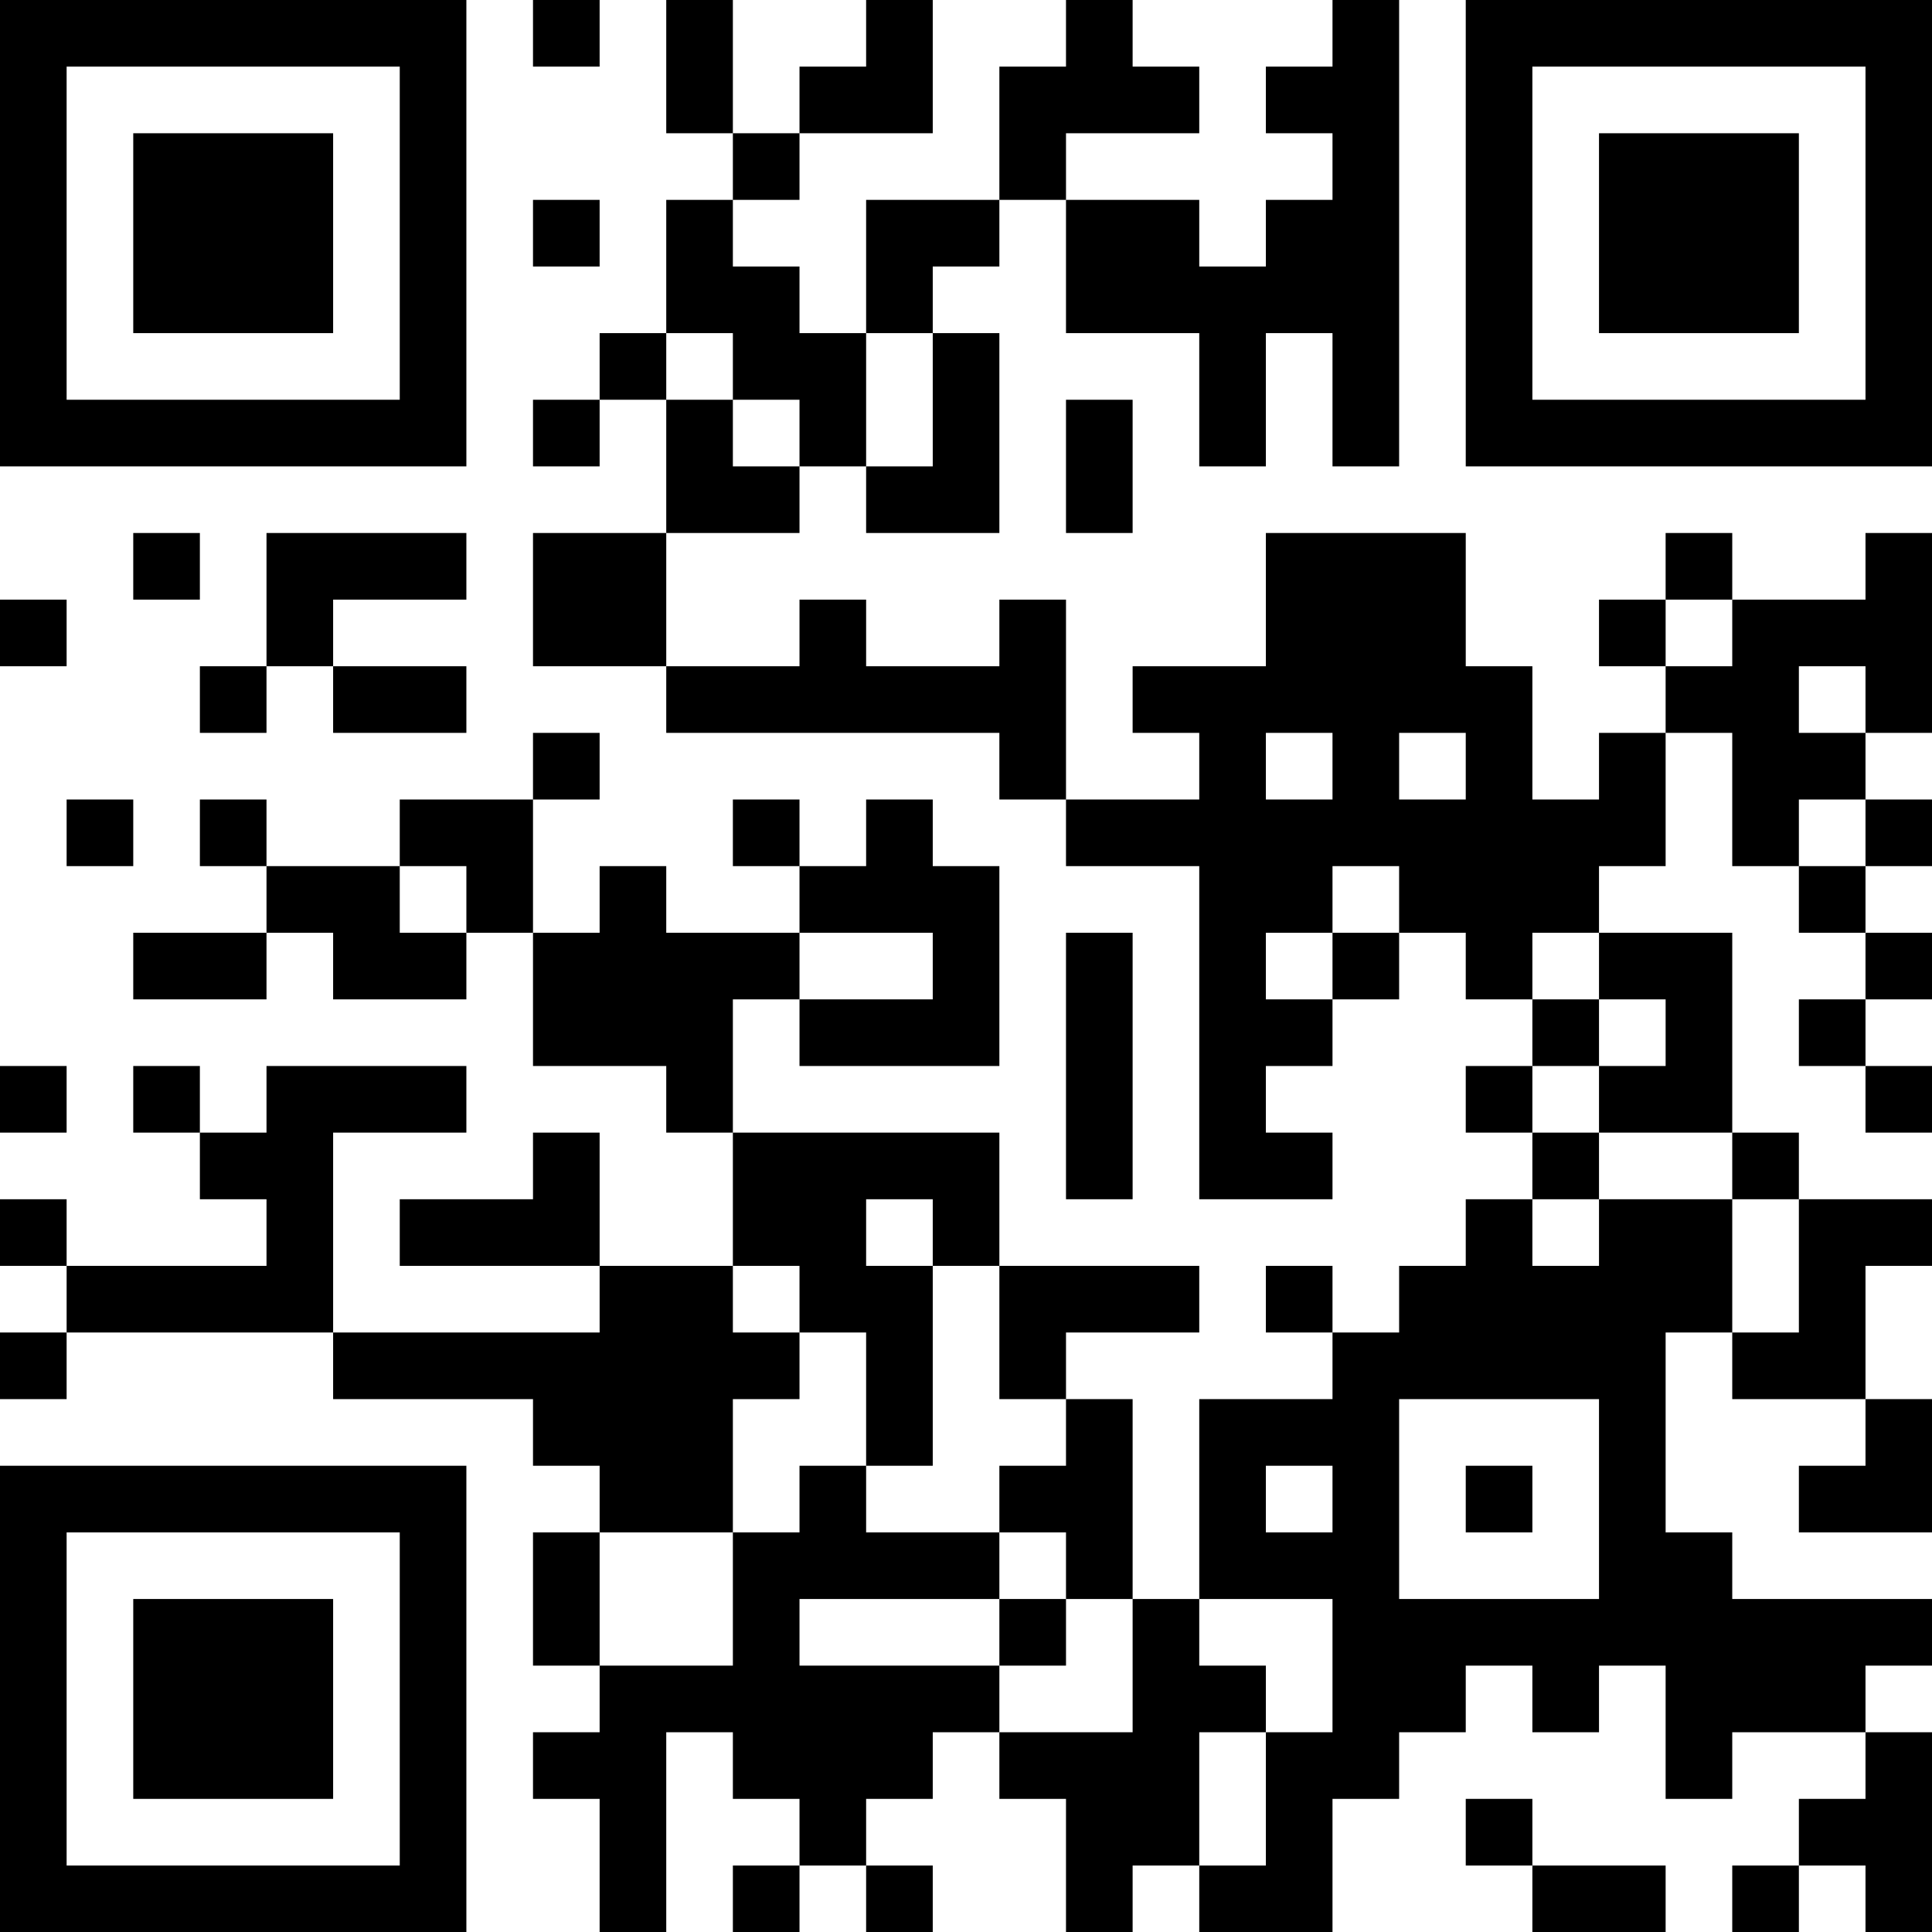 <?xml version="1.0" encoding="UTF-8"?>
<svg xmlns="http://www.w3.org/2000/svg" version="1.1" width="200" height="200" viewBox="0 0 200 200"><rect x="0" y="0" width="200" height="200" fill="#ffffff"/><g transform="scale(6.897)"><g transform="translate(0,0)"><path fill-rule="evenodd" d="M8 0L8 1L9 1L9 0ZM10 0L10 2L11 2L11 3L10 3L10 5L9 5L9 6L8 6L8 7L9 7L9 6L10 6L10 8L8 8L8 10L10 10L10 11L15 11L15 12L16 12L16 13L18 13L18 18L20 18L20 17L19 17L19 16L20 16L20 15L21 15L21 14L22 14L22 15L23 15L23 16L22 16L22 17L23 17L23 18L22 18L22 19L21 19L21 20L20 20L20 19L19 19L19 20L20 20L20 21L18 21L18 24L17 24L17 21L16 21L16 20L18 20L18 19L15 19L15 17L11 17L11 15L12 15L12 16L15 16L15 13L14 13L14 12L13 12L13 13L12 13L12 12L11 12L11 13L12 13L12 14L10 14L10 13L9 13L9 14L8 14L8 12L9 12L9 11L8 11L8 12L6 12L6 13L4 13L4 12L3 12L3 13L4 13L4 14L2 14L2 15L4 15L4 14L5 14L5 15L7 15L7 14L8 14L8 16L10 16L10 17L11 17L11 19L9 19L9 17L8 17L8 18L6 18L6 19L9 19L9 20L5 20L5 17L7 17L7 16L4 16L4 17L3 17L3 16L2 16L2 17L3 17L3 18L4 18L4 19L1 19L1 18L0 18L0 19L1 19L1 20L0 20L0 21L1 21L1 20L5 20L5 21L8 21L8 22L9 22L9 23L8 23L8 25L9 25L9 26L8 26L8 27L9 27L9 29L10 29L10 26L11 26L11 27L12 27L12 28L11 28L11 29L12 29L12 28L13 28L13 29L14 29L14 28L13 28L13 27L14 27L14 26L15 26L15 27L16 27L16 29L17 29L17 28L18 28L18 29L20 29L20 27L21 27L21 26L22 26L22 25L23 25L23 26L24 26L24 25L25 25L25 27L26 27L26 26L28 26L28 27L27 27L27 28L26 28L26 29L27 29L27 28L28 28L28 29L29 29L29 26L28 26L28 25L29 25L29 24L26 24L26 23L25 23L25 20L26 20L26 21L28 21L28 22L27 22L27 23L29 23L29 21L28 21L28 19L29 19L29 18L27 18L27 17L26 17L26 14L24 14L24 13L25 13L25 11L26 11L26 13L27 13L27 14L28 14L28 15L27 15L27 16L28 16L28 17L29 17L29 16L28 16L28 15L29 15L29 14L28 14L28 13L29 13L29 12L28 12L28 11L29 11L29 8L28 8L28 9L26 9L26 8L25 8L25 9L24 9L24 10L25 10L25 11L24 11L24 12L23 12L23 10L22 10L22 8L19 8L19 10L17 10L17 11L18 11L18 12L16 12L16 9L15 9L15 10L13 10L13 9L12 9L12 10L10 10L10 8L12 8L12 7L13 7L13 8L15 8L15 5L14 5L14 4L15 4L15 3L16 3L16 5L18 5L18 7L19 7L19 5L20 5L20 7L21 7L21 0L20 0L20 1L19 1L19 2L20 2L20 3L19 3L19 4L18 4L18 3L16 3L16 2L18 2L18 1L17 1L17 0L16 0L16 1L15 1L15 3L13 3L13 5L12 5L12 4L11 4L11 3L12 3L12 2L14 2L14 0L13 0L13 1L12 1L12 2L11 2L11 0ZM8 3L8 4L9 4L9 3ZM10 5L10 6L11 6L11 7L12 7L12 6L11 6L11 5ZM13 5L13 7L14 7L14 5ZM16 6L16 8L17 8L17 6ZM2 8L2 9L3 9L3 8ZM4 8L4 10L3 10L3 11L4 11L4 10L5 10L5 11L7 11L7 10L5 10L5 9L7 9L7 8ZM0 9L0 10L1 10L1 9ZM25 9L25 10L26 10L26 9ZM27 10L27 11L28 11L28 10ZM19 11L19 12L20 12L20 11ZM21 11L21 12L22 12L22 11ZM1 12L1 13L2 13L2 12ZM27 12L27 13L28 13L28 12ZM6 13L6 14L7 14L7 13ZM20 13L20 14L19 14L19 15L20 15L20 14L21 14L21 13ZM12 14L12 15L14 15L14 14ZM16 14L16 18L17 18L17 14ZM23 14L23 15L24 15L24 16L23 16L23 17L24 17L24 18L23 18L23 19L24 19L24 18L26 18L26 20L27 20L27 18L26 18L26 17L24 17L24 16L25 16L25 15L24 15L24 14ZM0 16L0 17L1 17L1 16ZM13 18L13 19L14 19L14 22L13 22L13 20L12 20L12 19L11 19L11 20L12 20L12 21L11 21L11 23L9 23L9 25L11 25L11 23L12 23L12 22L13 22L13 23L15 23L15 24L12 24L12 25L15 25L15 26L17 26L17 24L16 24L16 23L15 23L15 22L16 22L16 21L15 21L15 19L14 19L14 18ZM21 21L21 24L24 24L24 21ZM19 22L19 23L20 23L20 22ZM22 22L22 23L23 23L23 22ZM15 24L15 25L16 25L16 24ZM18 24L18 25L19 25L19 26L18 26L18 28L19 28L19 26L20 26L20 24ZM22 27L22 28L23 28L23 29L25 29L25 28L23 28L23 27ZM0 0L0 7L7 7L7 0ZM1 1L1 6L6 6L6 1ZM2 2L2 5L5 5L5 2ZM22 0L22 7L29 7L29 0ZM23 1L23 6L28 6L28 1ZM24 2L24 5L27 5L27 2ZM0 22L0 29L7 29L7 22ZM1 23L1 28L6 28L6 23ZM2 24L2 27L5 27L5 24Z" fill="#000000"/></g></g></svg>
